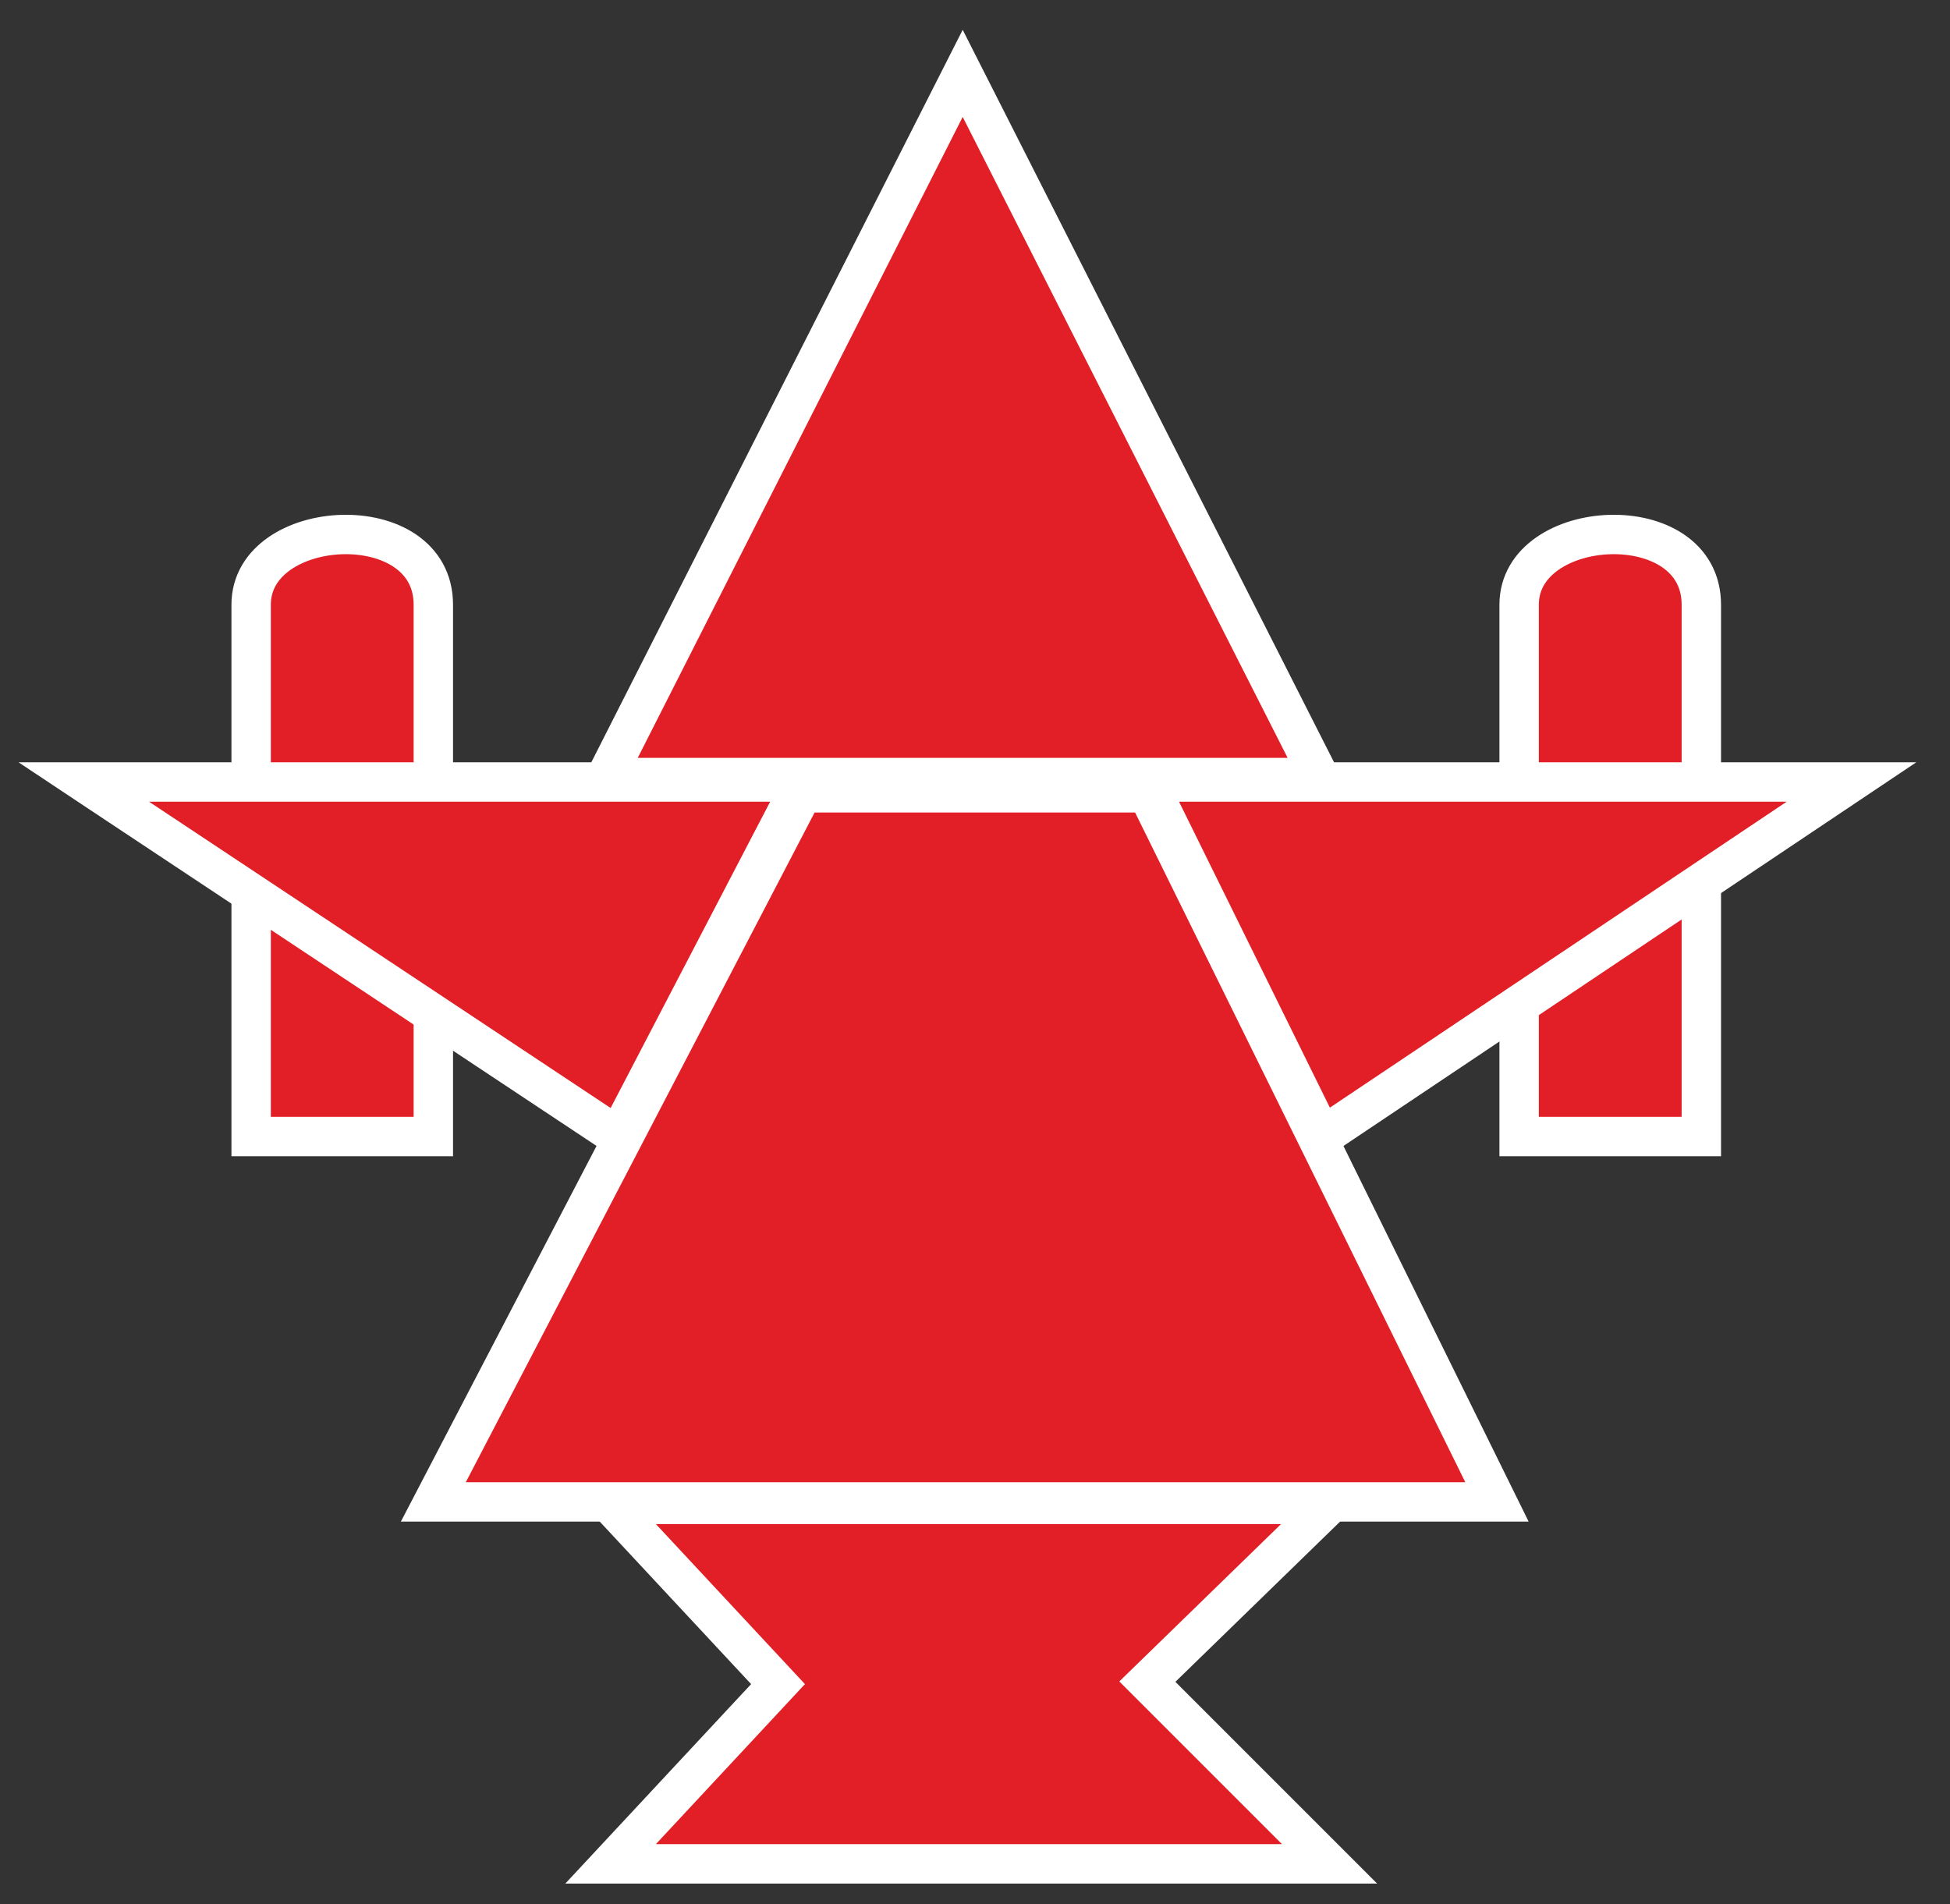 <?xml version="1.0" encoding="utf-8"?>
<!-- Generator: Adobe Illustrator 16.0.0, SVG Export Plug-In . SVG Version: 6.00 Build 0)  -->
<!DOCTYPE svg PUBLIC "-//W3C//DTD SVG 1.1//EN" "http://www.w3.org/Graphics/SVG/1.1/DTD/svg11.dtd">
<svg version="1.1" xmlns="http://www.w3.org/2000/svg" xmlns:xlink="http://www.w3.org/1999/xlink" x="0px" y="0px" width="99px"
	 height="96.667px" viewBox="0 0 99 96.667" enable-background="new 0 0 99 96.667" xml:space="preserve">
<rect x="0" y="0" width="99" height="96.667" fill="#333333" stroke="none"/>
<g id="Layer_2" display="none">
	<polygon display="inline" stroke="#FFFFFF" stroke-width="2" stroke-miterlimit="10" points="-53.001,17.333 175.67,-88.739 
		347.213,95.962 224.562,316.186 -22.785,267.59 	"/>
</g>
<g id="Самолет">
	<polygon fill="#E21F26" stroke="#FFFFFF" stroke-width="2" stroke-miterlimit="10" points="40.75,40.25 58.25,40.25 76,76.25 
		22,76.25 	"/>
	<path fill="#E21F26" stroke="#FFFFFF" stroke-width="2" stroke-miterlimit="10" d="M86.375,30.7c0-5-9.25-4.5-9.25,0s0,27,0,27
		h9.25C86.375,57.7,86.375,35.7,86.375,30.7z"/>
	<path fill="#E21F26" stroke="#FFFFFF" stroke-width="2" stroke-miterlimit="10" d="M22,30.7c0-5-9.25-4.5-9.25,0s0,27,0,27H22
		C22,57.7,22,35.7,22,30.7z"/>
	<polygon fill="#E21F26" stroke="#FFFFFF" stroke-width="2" stroke-miterlimit="10" points="4.25,39.7 4.948,40.164 31.375,57.7 
		40.75,39.7 	"/>
	<polygon fill="#E21F26" stroke="#FFFFFF" stroke-width="2" stroke-miterlimit="10" points="94,39.7 58.25,39.7 67.125,57.7 	"/>
	<polygon fill="#E21F26" stroke="#FFFFFF" stroke-width="2" stroke-miterlimit="10" points="31,76.375 67.5,76.375 58.25,85.375 
		67.5,94.625 31,94.625 39.5,85.5 	"/>
	<polygon fill="#E21F26" stroke="#FFFFFF" stroke-width="2" stroke-miterlimit="10" points="30.75,39.475 67,39.475 48.875,3.725 	
		"/>
</g>
</svg>
